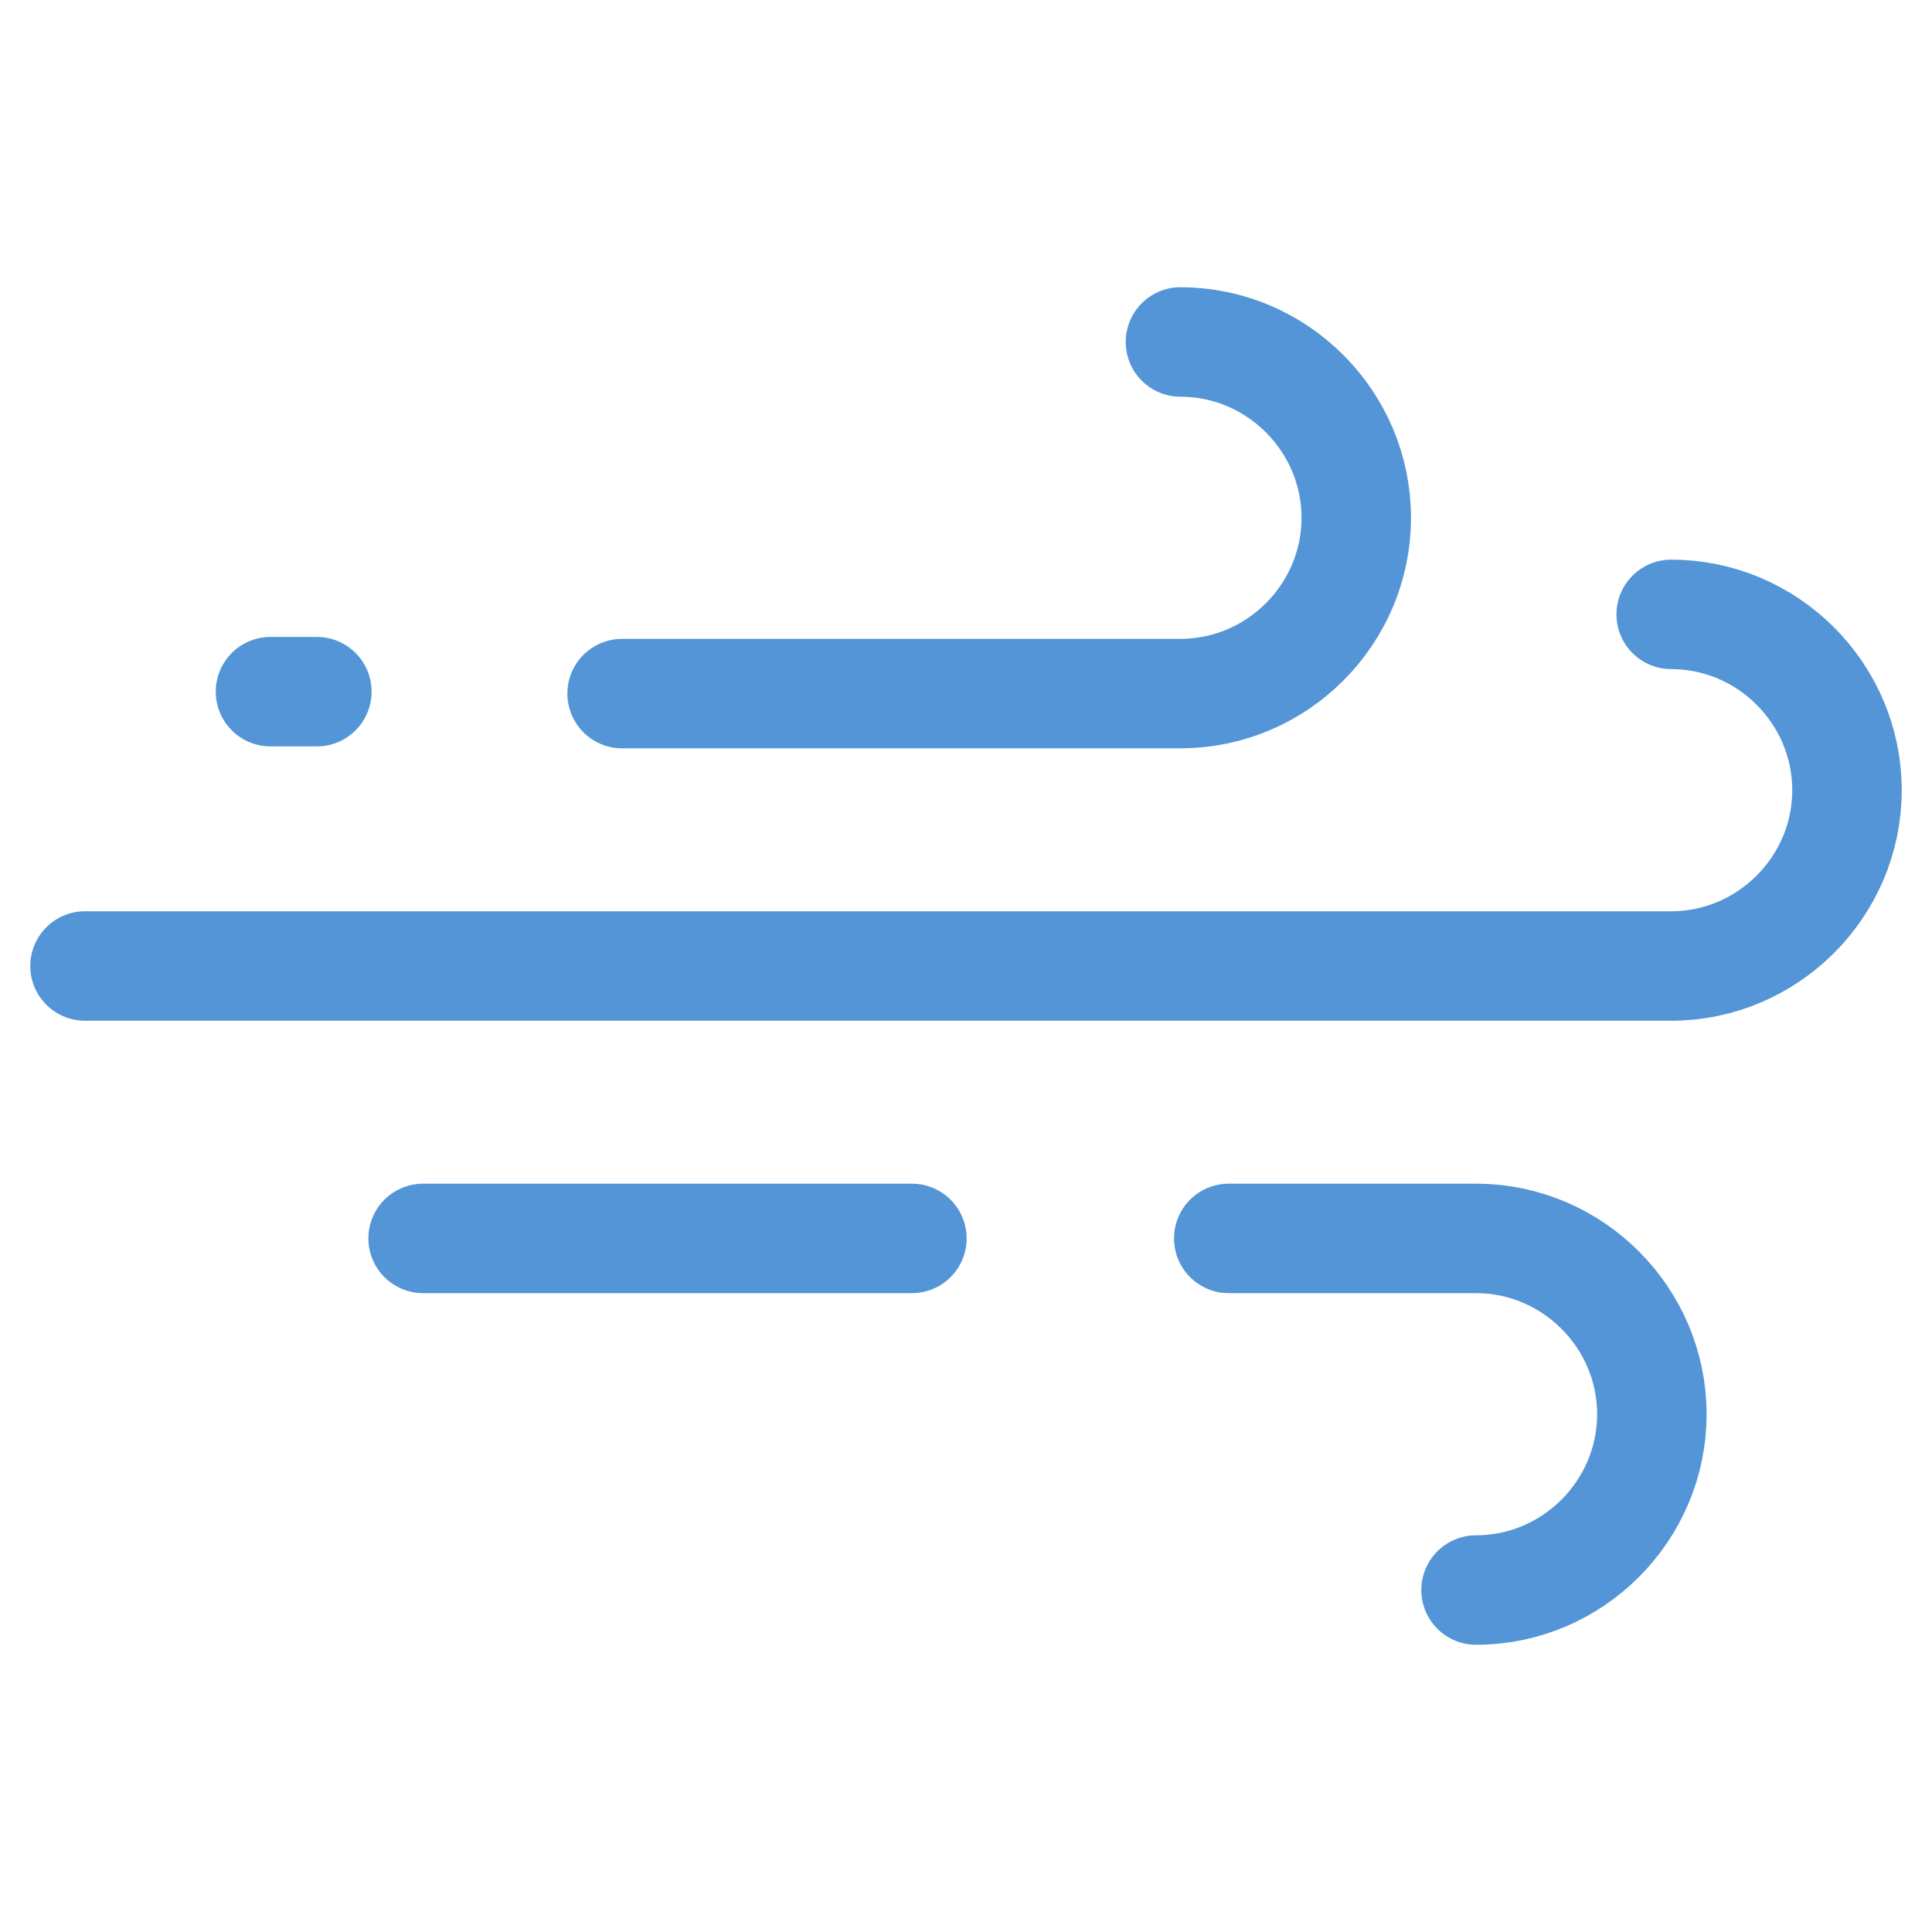 <?xml version="1.0" encoding="utf-8"?>
<!-- Generator: Adobe Illustrator 27.3.1, SVG Export Plug-In . SVG Version: 6.00 Build 0)  -->
<svg version="1.1" xmlns="http://www.w3.org/2000/svg" xmlns:xlink="http://www.w3.org/1999/xlink" x="0px" y="0px"
	 viewBox="0 0 100 100" style="enable-background:new 0 0 100 100;" xml:space="preserve">
<style type="text/css">
	.st0{fill:#FFFFFF;stroke:#5395D6;stroke-width:4.58;stroke-miterlimit:10;}
	.st1{fill:#5395D6;}
	.st2{fill:#FFFFFF;stroke:#5395D6;stroke-width:4.407;stroke-miterlimit:10;}
	.st3{fill:#5395D6;stroke:#5395D6;stroke-width:8.813;stroke-miterlimit:10;}
	.st4{fill:#FFFFFF;}
	.st5{fill:none;stroke:#5395D6;stroke-width:5.666;stroke-linecap:round;stroke-linejoin:round;stroke-miterlimit:56;}
</style>
<g id="Off">
</g>
<g id="On">
</g>
<g id="Nucleaire">
</g>
<g id="Solaire">
</g>
<g id="Hydro">
</g>
<g id="Eolien">
	<g>
		<path class="st5" d="M16.4,35.8H14"/>
		<path class="st5" d="M61.1,17.7c5,0,9.1,4.1,9.1,9.1s-4.1,9.1-9.1,9.1H32.2"/>
		<path class="st5" d="M47.2,64.1H21.9"/>
		<path class="st5" d="M86.5,31.8c5,0,9.1,4.1,9.1,9.1S91.5,50,86.5,50H4.4"/>
		<path class="st5" d="M63.6,64.1h12.8h0c5,0,9.1,4.1,9.1,9.1c0,5-4.1,9.1-9.1,9.1"/>
	</g>
</g>
</svg>
